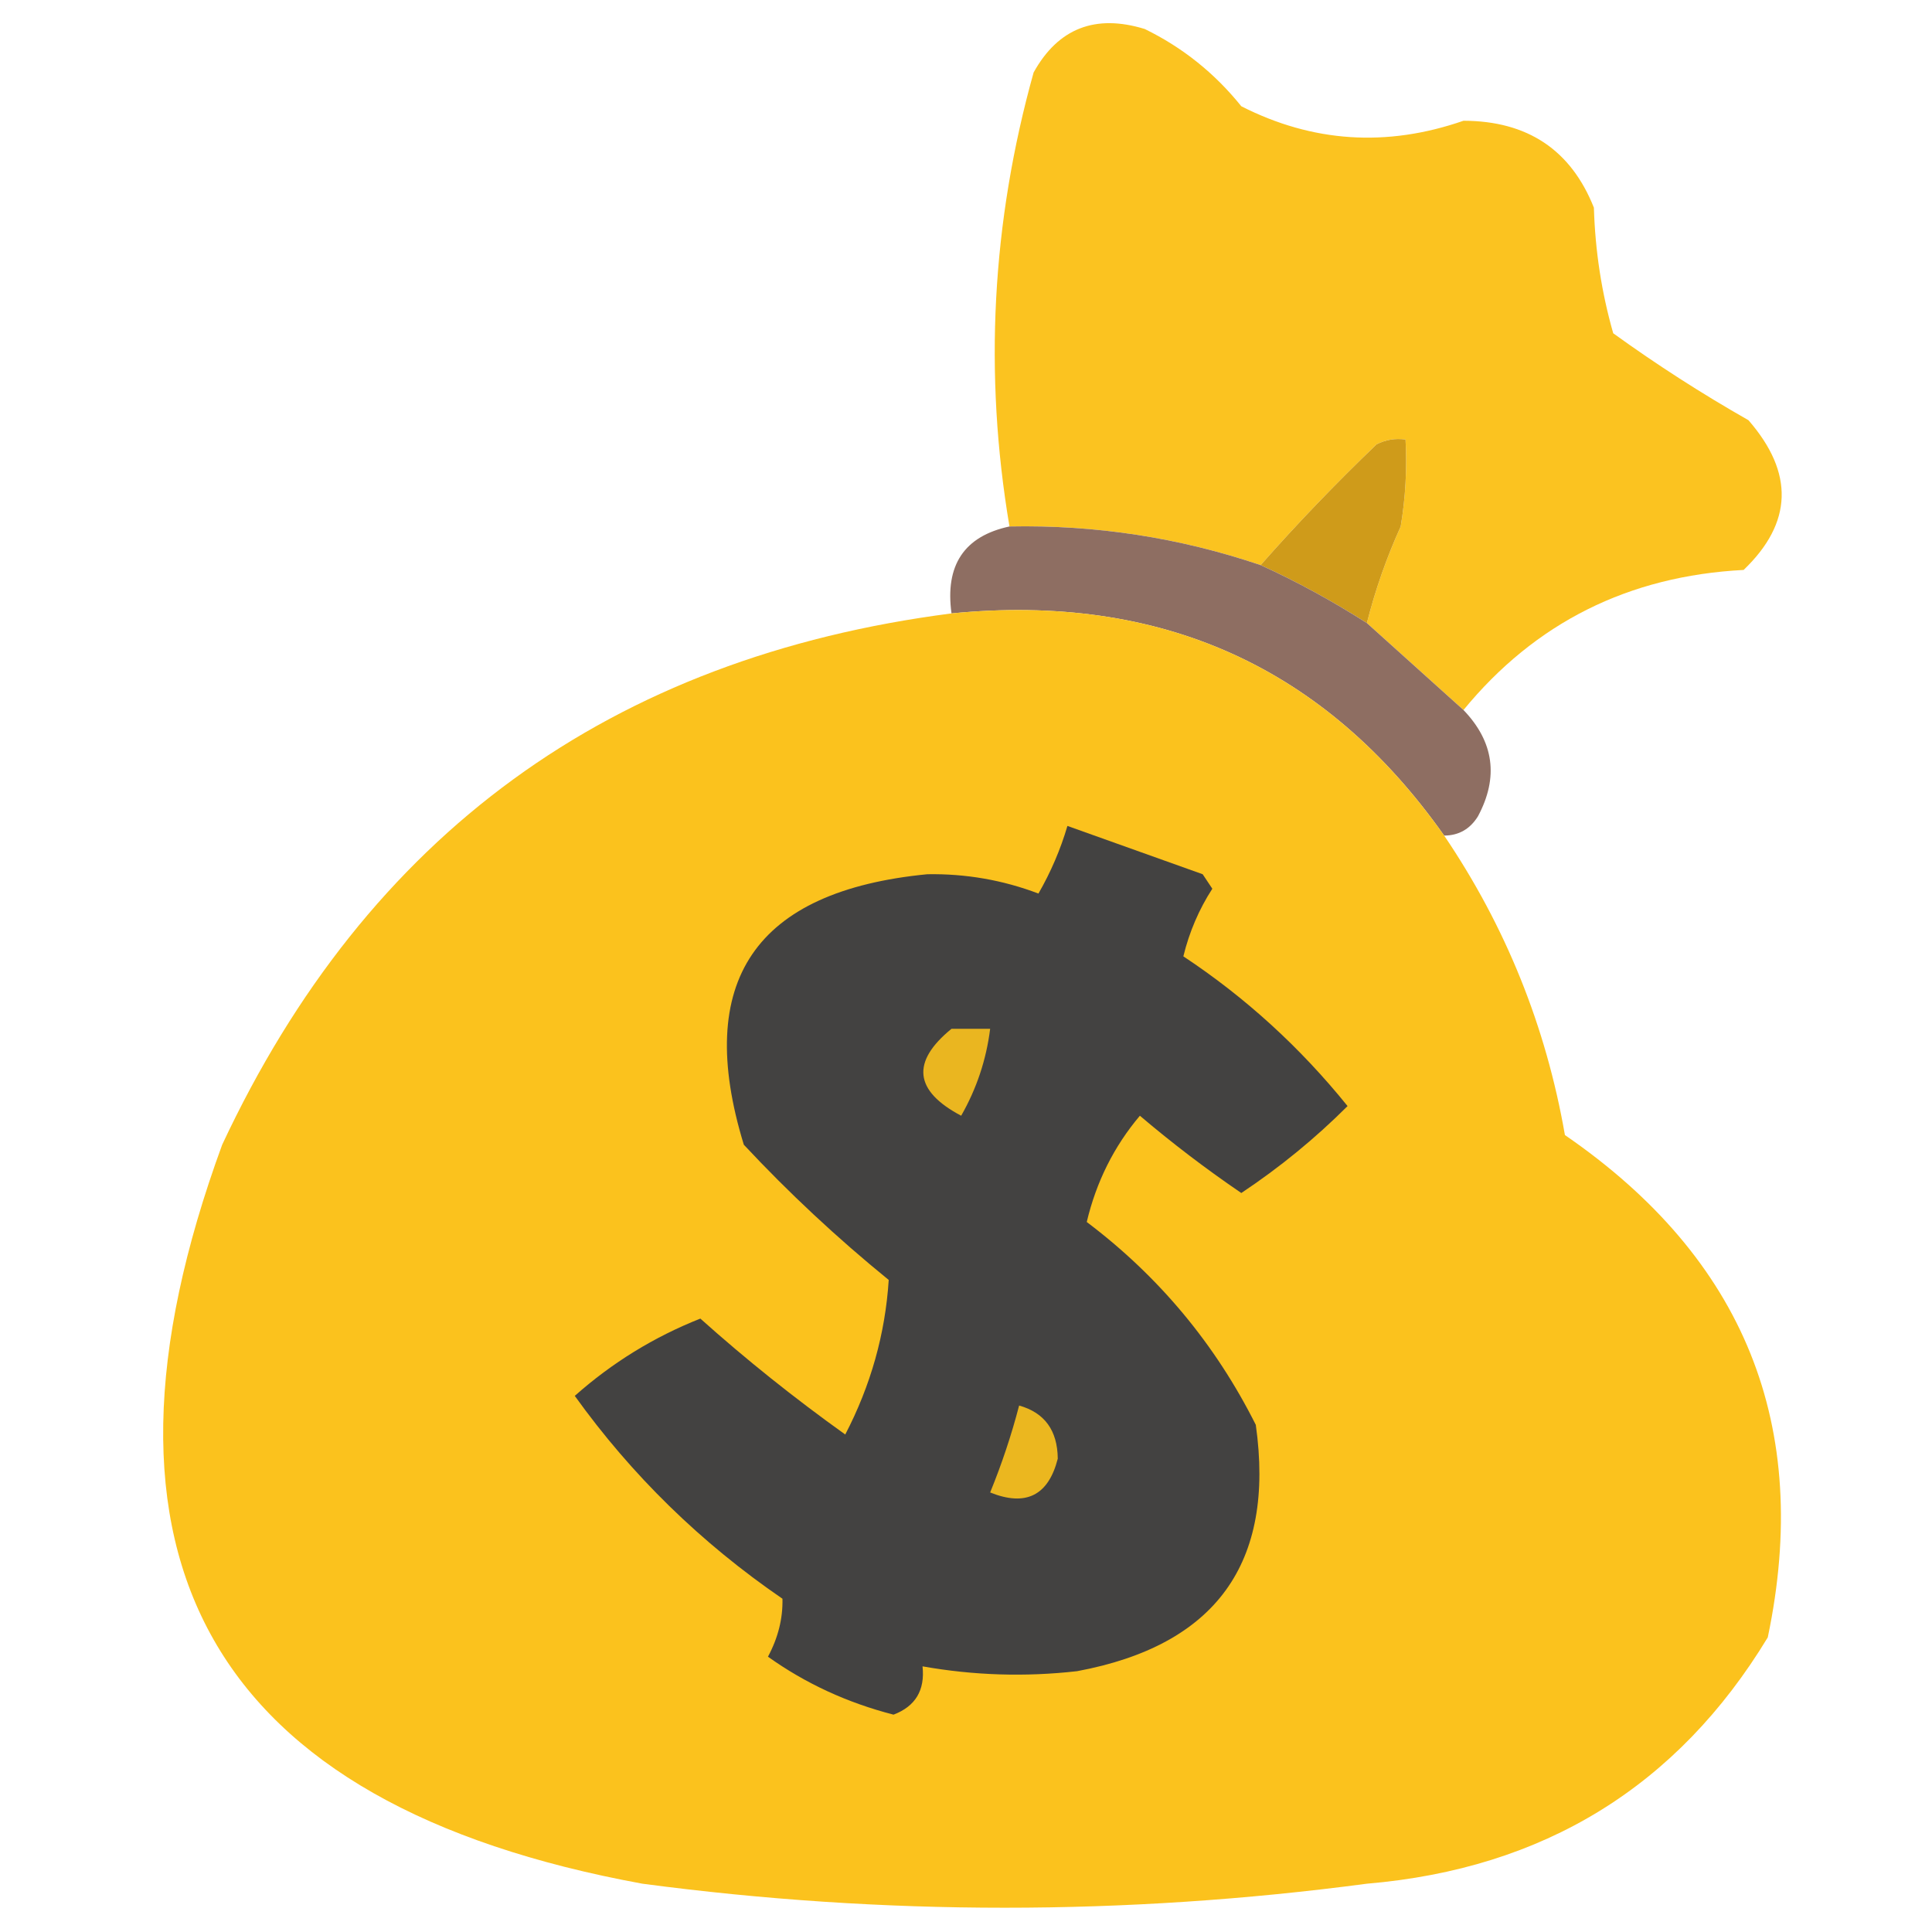 <?xml version="1.0" encoding="UTF-8"?>
<!DOCTYPE svg PUBLIC "-//W3C//DTD SVG 1.1//EN" "http://www.w3.org/Graphics/SVG/1.1/DTD/svg11.dtd">
<svg xmlns="http://www.w3.org/2000/svg" version="1.1" width="200px" height="200px" style="shape-rendering:geometricPrecision; text-rendering:geometricPrecision; image-rendering:optimizeQuality; fill-rule:evenodd; clip-rule:evenodd" xmlns:xlink="http://www.w3.org/1999/xlink">
<g><path style="opacity:0.975" fill="#fbc21b" d="M 151.5,73.5 C 148.167,70.5 144.833,67.5 141.5,64.5C 142.36,61.089 143.526,57.756 145,54.5C 145.498,51.518 145.665,48.518 145.5,45.5C 144.448,45.35 143.448,45.517 142.5,46C 138.22,50.109 134.22,54.276 130.5,58.5C 122.084,55.653 113.418,54.32 104.5,54.5C 101.831,38.686 102.664,23.02 107,7.5C 109.541,2.931 113.375,1.431 118.5,3C 122.41,4.907 125.744,7.573 128.5,11C 135.89,14.755 143.556,15.255 151.5,12.5C 158.123,12.516 162.623,15.516 165,21.5C 165.13,25.951 165.796,30.284 167,34.5C 171.497,37.749 176.163,40.749 181,43.5C 185.748,48.958 185.582,54.124 180.5,59C 168.59,59.622 158.923,64.455 151.5,73.5 Z"/></g>
<g><path style="opacity:1" fill="#cf9b1a" d="M 141.5,64.5 C 137.927,62.215 134.26,60.215 130.5,58.5C 134.22,54.276 138.22,50.109 142.5,46C 143.448,45.517 144.448,45.35 145.5,45.5C 145.665,48.518 145.498,51.518 145,54.5C 143.526,57.756 142.36,61.089 141.5,64.5 Z"/></g>
<g><path style="opacity:1" fill="#8e6e62" d="M 104.5,54.5 C 113.418,54.32 122.084,55.653 130.5,58.5C 134.26,60.215 137.927,62.215 141.5,64.5C 144.833,67.5 148.167,70.5 151.5,73.5C 154.658,76.794 155.158,80.461 153,84.5C 152.184,85.823 151.017,86.489 149.5,86.5C 137.17,69.035 120.17,61.369 98.5,63.5C 97.813,58.506 99.813,55.506 104.5,54.5 Z"/></g>
<g><path style="opacity:0.986" fill="#fbc11b" d="M 98.5,63.5 C 120.17,61.369 137.17,69.035 149.5,86.5C 155.871,95.914 160.038,106.247 162,117.5C 180.587,130.279 187.587,147.613 183,169.5C 173.641,184.945 159.807,193.445 141.5,195C 116.503,198.317 91.503,198.317 66.5,195C 21.82,186.816 7.32,161.316 23,118.5C 38.031,86.388 63.197,68.055 98.5,63.5 Z"/></g>
<g><path style="opacity:1" fill="#434241" d="M 110.5,85.5 C 115.098,87.145 119.765,88.812 124.5,90.5C 124.833,91 125.167,91.5 125.5,92C 124.119,94.135 123.119,96.468 122.5,99C 128.92,103.249 134.587,108.416 139.5,114.5C 136.149,117.848 132.482,120.848 128.5,123.5C 124.847,121.011 121.347,118.344 118,115.5C 115.322,118.67 113.489,122.337 112.5,126.5C 119.969,132.136 125.802,139.136 130,147.5C 132.022,161.826 125.855,170.326 111.5,173C 106.139,173.609 100.805,173.442 95.5,172.5C 95.767,174.971 94.767,176.638 92.5,177.5C 87.717,176.272 83.383,174.272 79.5,171.5C 80.548,169.544 81.048,167.544 81,165.5C 72.562,159.717 65.395,152.717 59.5,144.5C 63.37,141.066 67.703,138.399 72.5,136.5C 77.197,140.707 82.197,144.707 87.5,148.5C 90.141,143.42 91.641,138.086 92,132.5C 86.646,128.144 81.646,123.477 77,118.5C 71.814,101.568 78.147,92.235 96,90.5C 99.973,90.433 103.806,91.099 107.5,92.5C 108.783,90.27 109.783,87.937 110.5,85.5 Z"/></g>
<g><path style="opacity:1" fill="#eab620" d="M 98.5,106.5 C 99.833,106.5 101.167,106.5 102.5,106.5C 102.101,109.696 101.101,112.696 99.5,115.5C 94.634,112.927 94.301,109.927 98.5,106.5 Z"/></g>
<g><path style="opacity:1" fill="#ebb71f" d="M 105.5,145.5 C 108.138,146.242 109.471,148.075 109.5,151C 108.529,154.819 106.195,155.986 102.5,154.5C 103.705,151.55 104.705,148.55 105.5,145.5 Z"/></g>
</svg>

